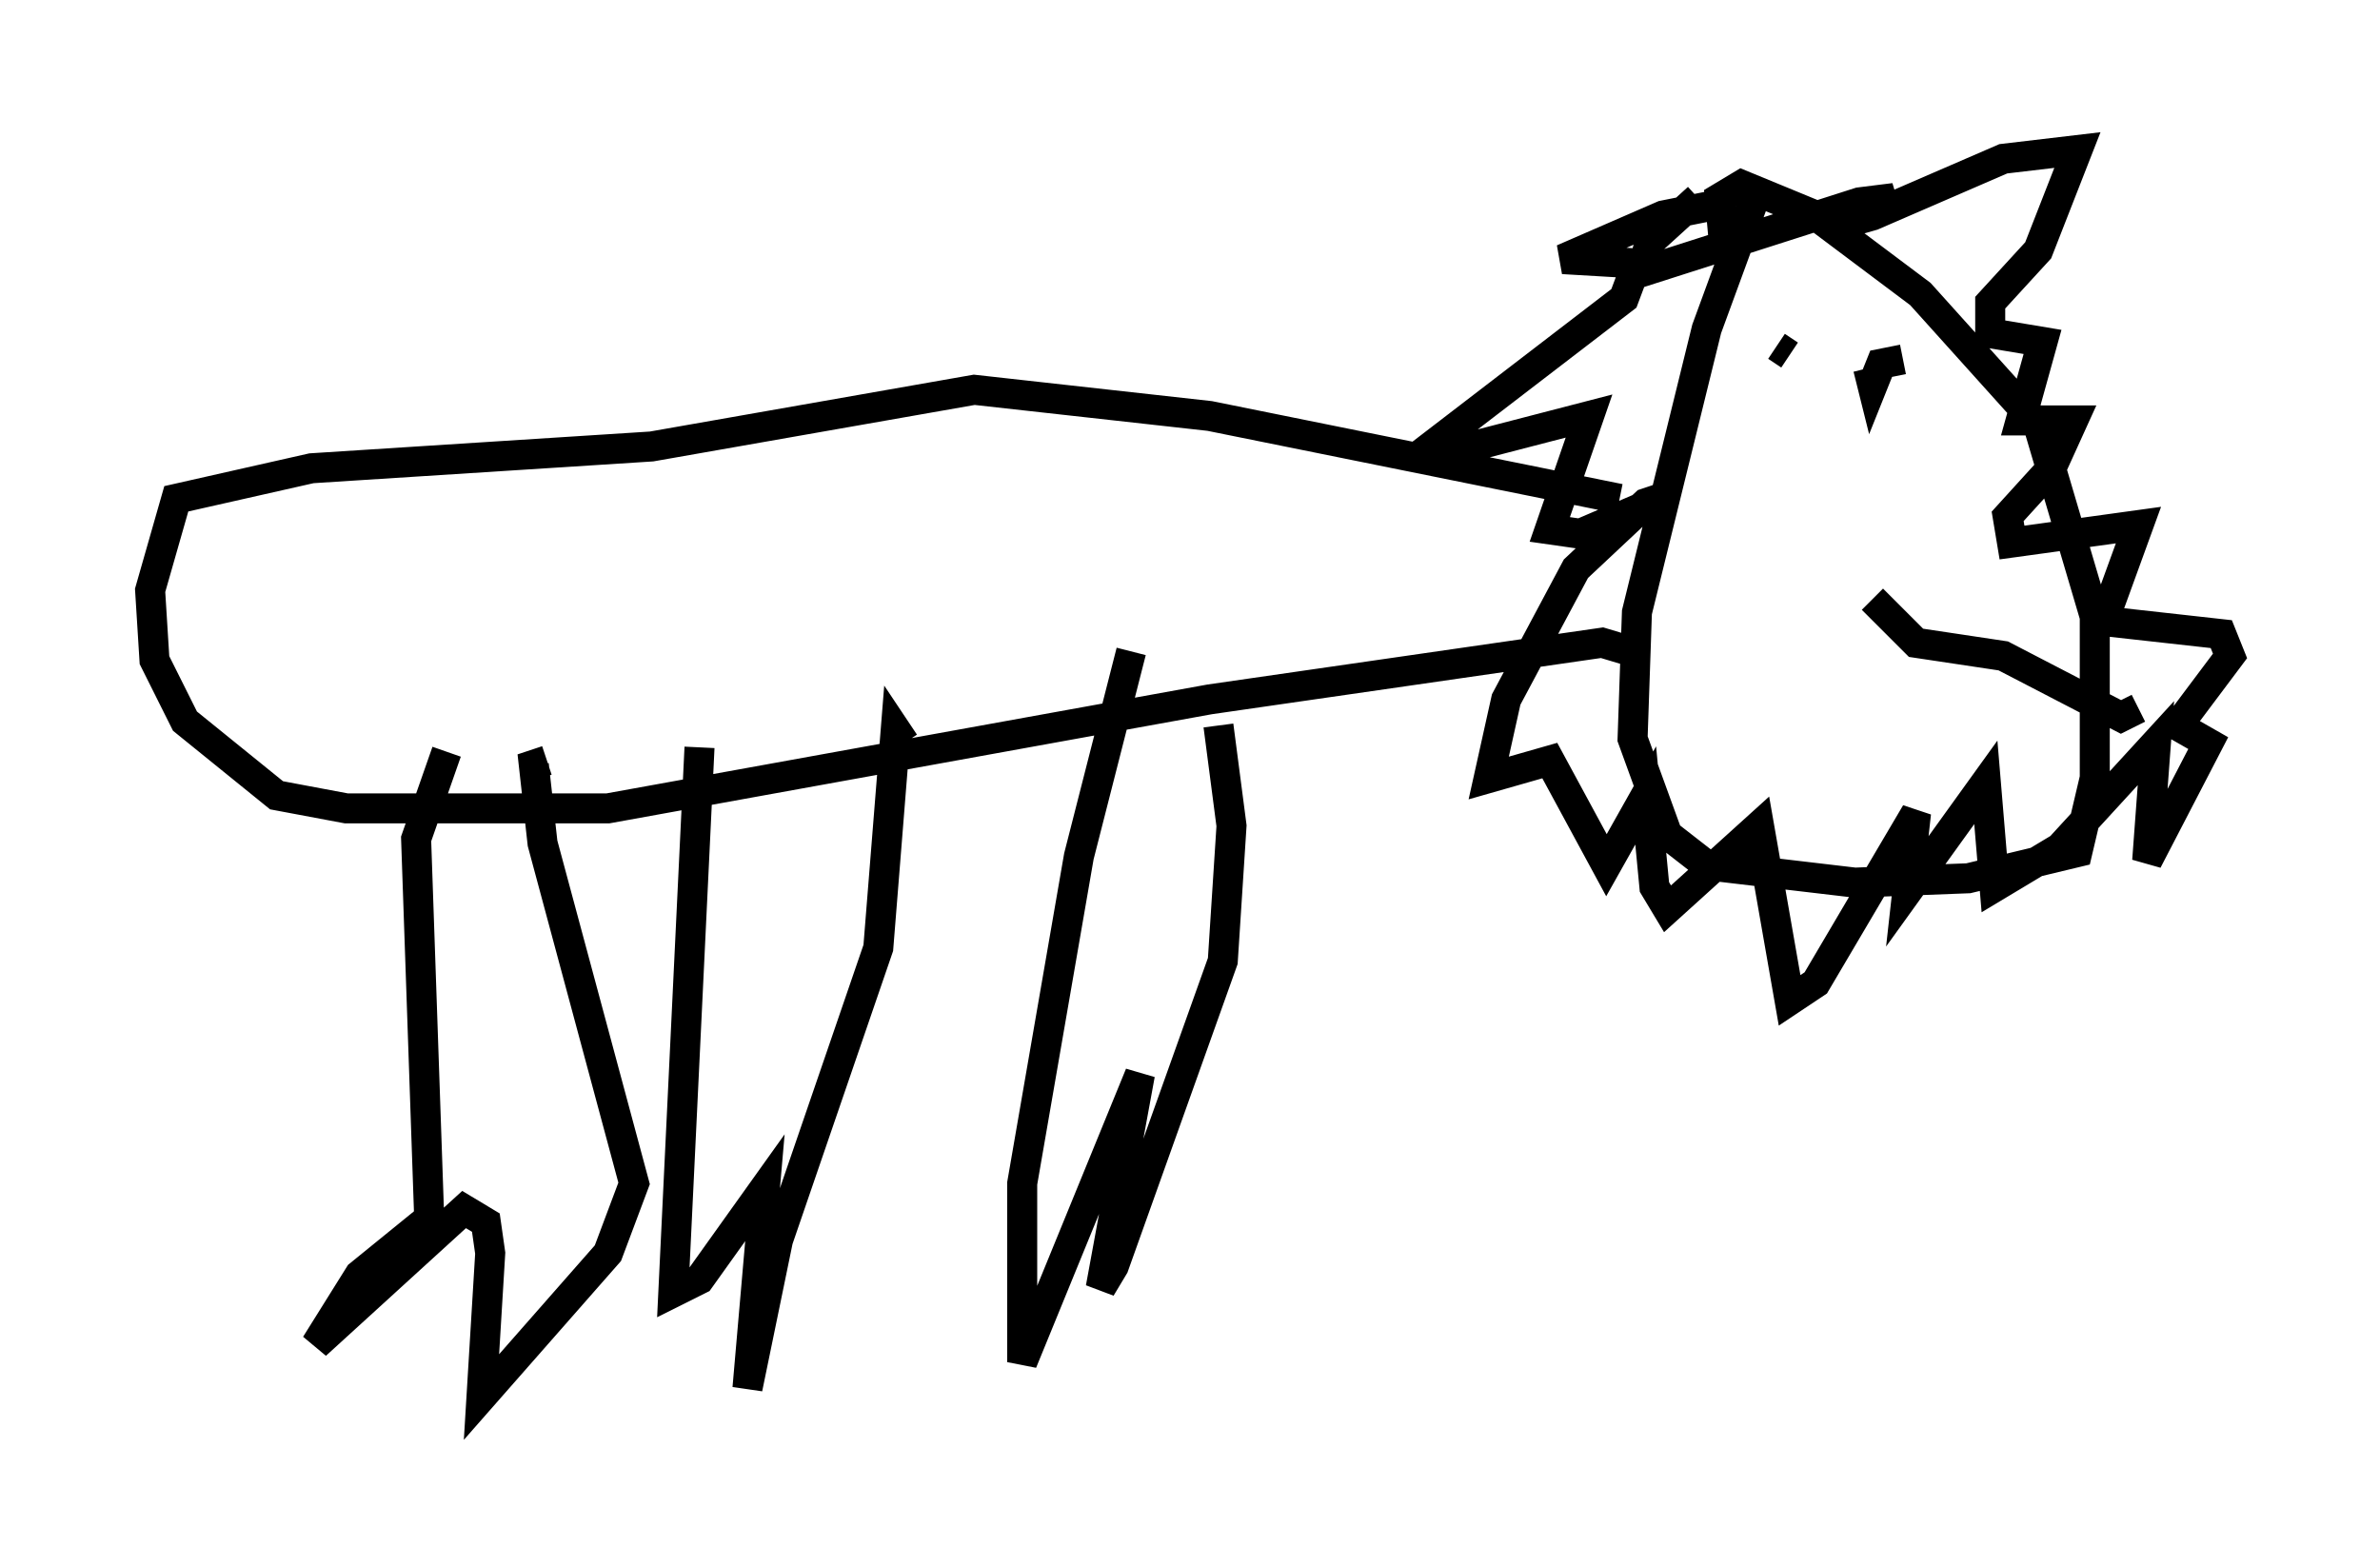<?xml version="1.0" encoding="utf-8" ?>
<svg baseProfile="full" height="51.542" version="1.1" width="79.285" xmlns="http://www.w3.org/2000/svg" xmlns:ev="http://www.w3.org/2001/xml-events" xmlns:xlink="http://www.w3.org/1999/xlink"><defs /><rect fill="white" height="51.542" width="79.285" x="0" y="0" /><path d="M59.179, 6.307 m-0.726, 0.291 l-1.598, 4.358 -2.324, 9.441 l-0.145, 4.212 1.162, 3.196 l1.307, 1.017 4.939, 0.581 l3.777, -0.145 3.631, -0.872 l0.581, -2.469 0.0, -5.374 l-1.888, -6.391 -3.922, -4.358 l-3.486, -2.615 -2.469, -1.017 l-0.726, 0.436 0.145, 1.598 m4.939, 11.765 l1.453, 1.453 2.905, 0.436 l3.922, 2.034 0.581, -0.291 m-12.056, -12.056 l0.436, 0.291 m3.777, 0.145 l-0.726, 0.145 -0.291, 0.726 l-0.145, -0.581 m-4.648, -5.52 l-2.179, 0.436 -3.341, 1.453 l2.469, 0.145 -0.436, 1.162 l-6.246, 4.793 1.162, 0.145 l3.922, -1.017 -1.307, 3.777 l1.017, 0.145 3.05, -1.307 l-0.872, 0.291 -2.324, 2.179 l-2.324, 4.358 -0.581, 2.615 l2.034, -0.581 1.888, 3.486 l1.307, -2.324 0.291, 3.05 l0.436, 0.726 3.05, -2.76 l1.017, 5.81 0.872, -0.581 l3.341, -5.665 -0.291, 2.615 l2.615, -3.631 0.291, 3.486 l2.179, -1.307 3.196, -3.486 l-0.291, 3.922 2.034, -3.922 l-1.017, -0.581 1.743, -2.324 l-0.291, -0.726 -3.922, -0.436 l1.162, -3.196 -4.212, 0.581 l-0.145, -0.872 1.453, -1.598 l0.726, -1.598 -1.743, 0.0 l0.726, -2.615 -1.743, -0.291 l0.0, -1.017 1.598, -1.743 l1.307, -3.341 -2.469, 0.291 l-4.358, 1.888 -1.017, 0.291 l1.743, -0.872 -1.162, 0.145 l-7.263, 2.324 0.291, -1.017 l1.598, -1.453 m-2.615, 10.022 l-13.654, -2.76 -7.844, -0.872 l-10.749, 1.888 -11.33, 0.726 l-4.503, 1.017 -0.872, 3.05 l0.145, 2.324 1.017, 2.034 l3.05, 2.469 2.324, 0.436 l8.715, 0.0 20.045, -3.631 l13.073, -1.888 1.453, 0.436 m-39.944, 3.196 l-1.017, 2.905 0.436, 12.637 l-2.324, 1.888 -1.453, 2.324 l4.939, -4.503 0.726, 0.436 l0.145, 1.017 -0.291, 4.793 l4.212, -4.793 0.872, -2.324 l-3.05, -11.33 -0.291, -2.615 l0.436, -0.145 m5.084, -0.436 l-0.872, 18.156 0.872, -0.436 l2.179, -3.05 -0.581, 6.682 l1.017, -4.939 3.341, -9.732 l0.581, -7.263 0.291, 0.436 m7.553, -3.05 l-1.743, 6.827 -1.888, 10.894 l0.0, 5.955 3.922, -9.587 l-1.307, 7.117 0.436, -0.726 l3.631, -10.168 0.291, -4.503 l-0.436, -3.341 " fill="none" stroke="black" stroke-width="1" /></svg>